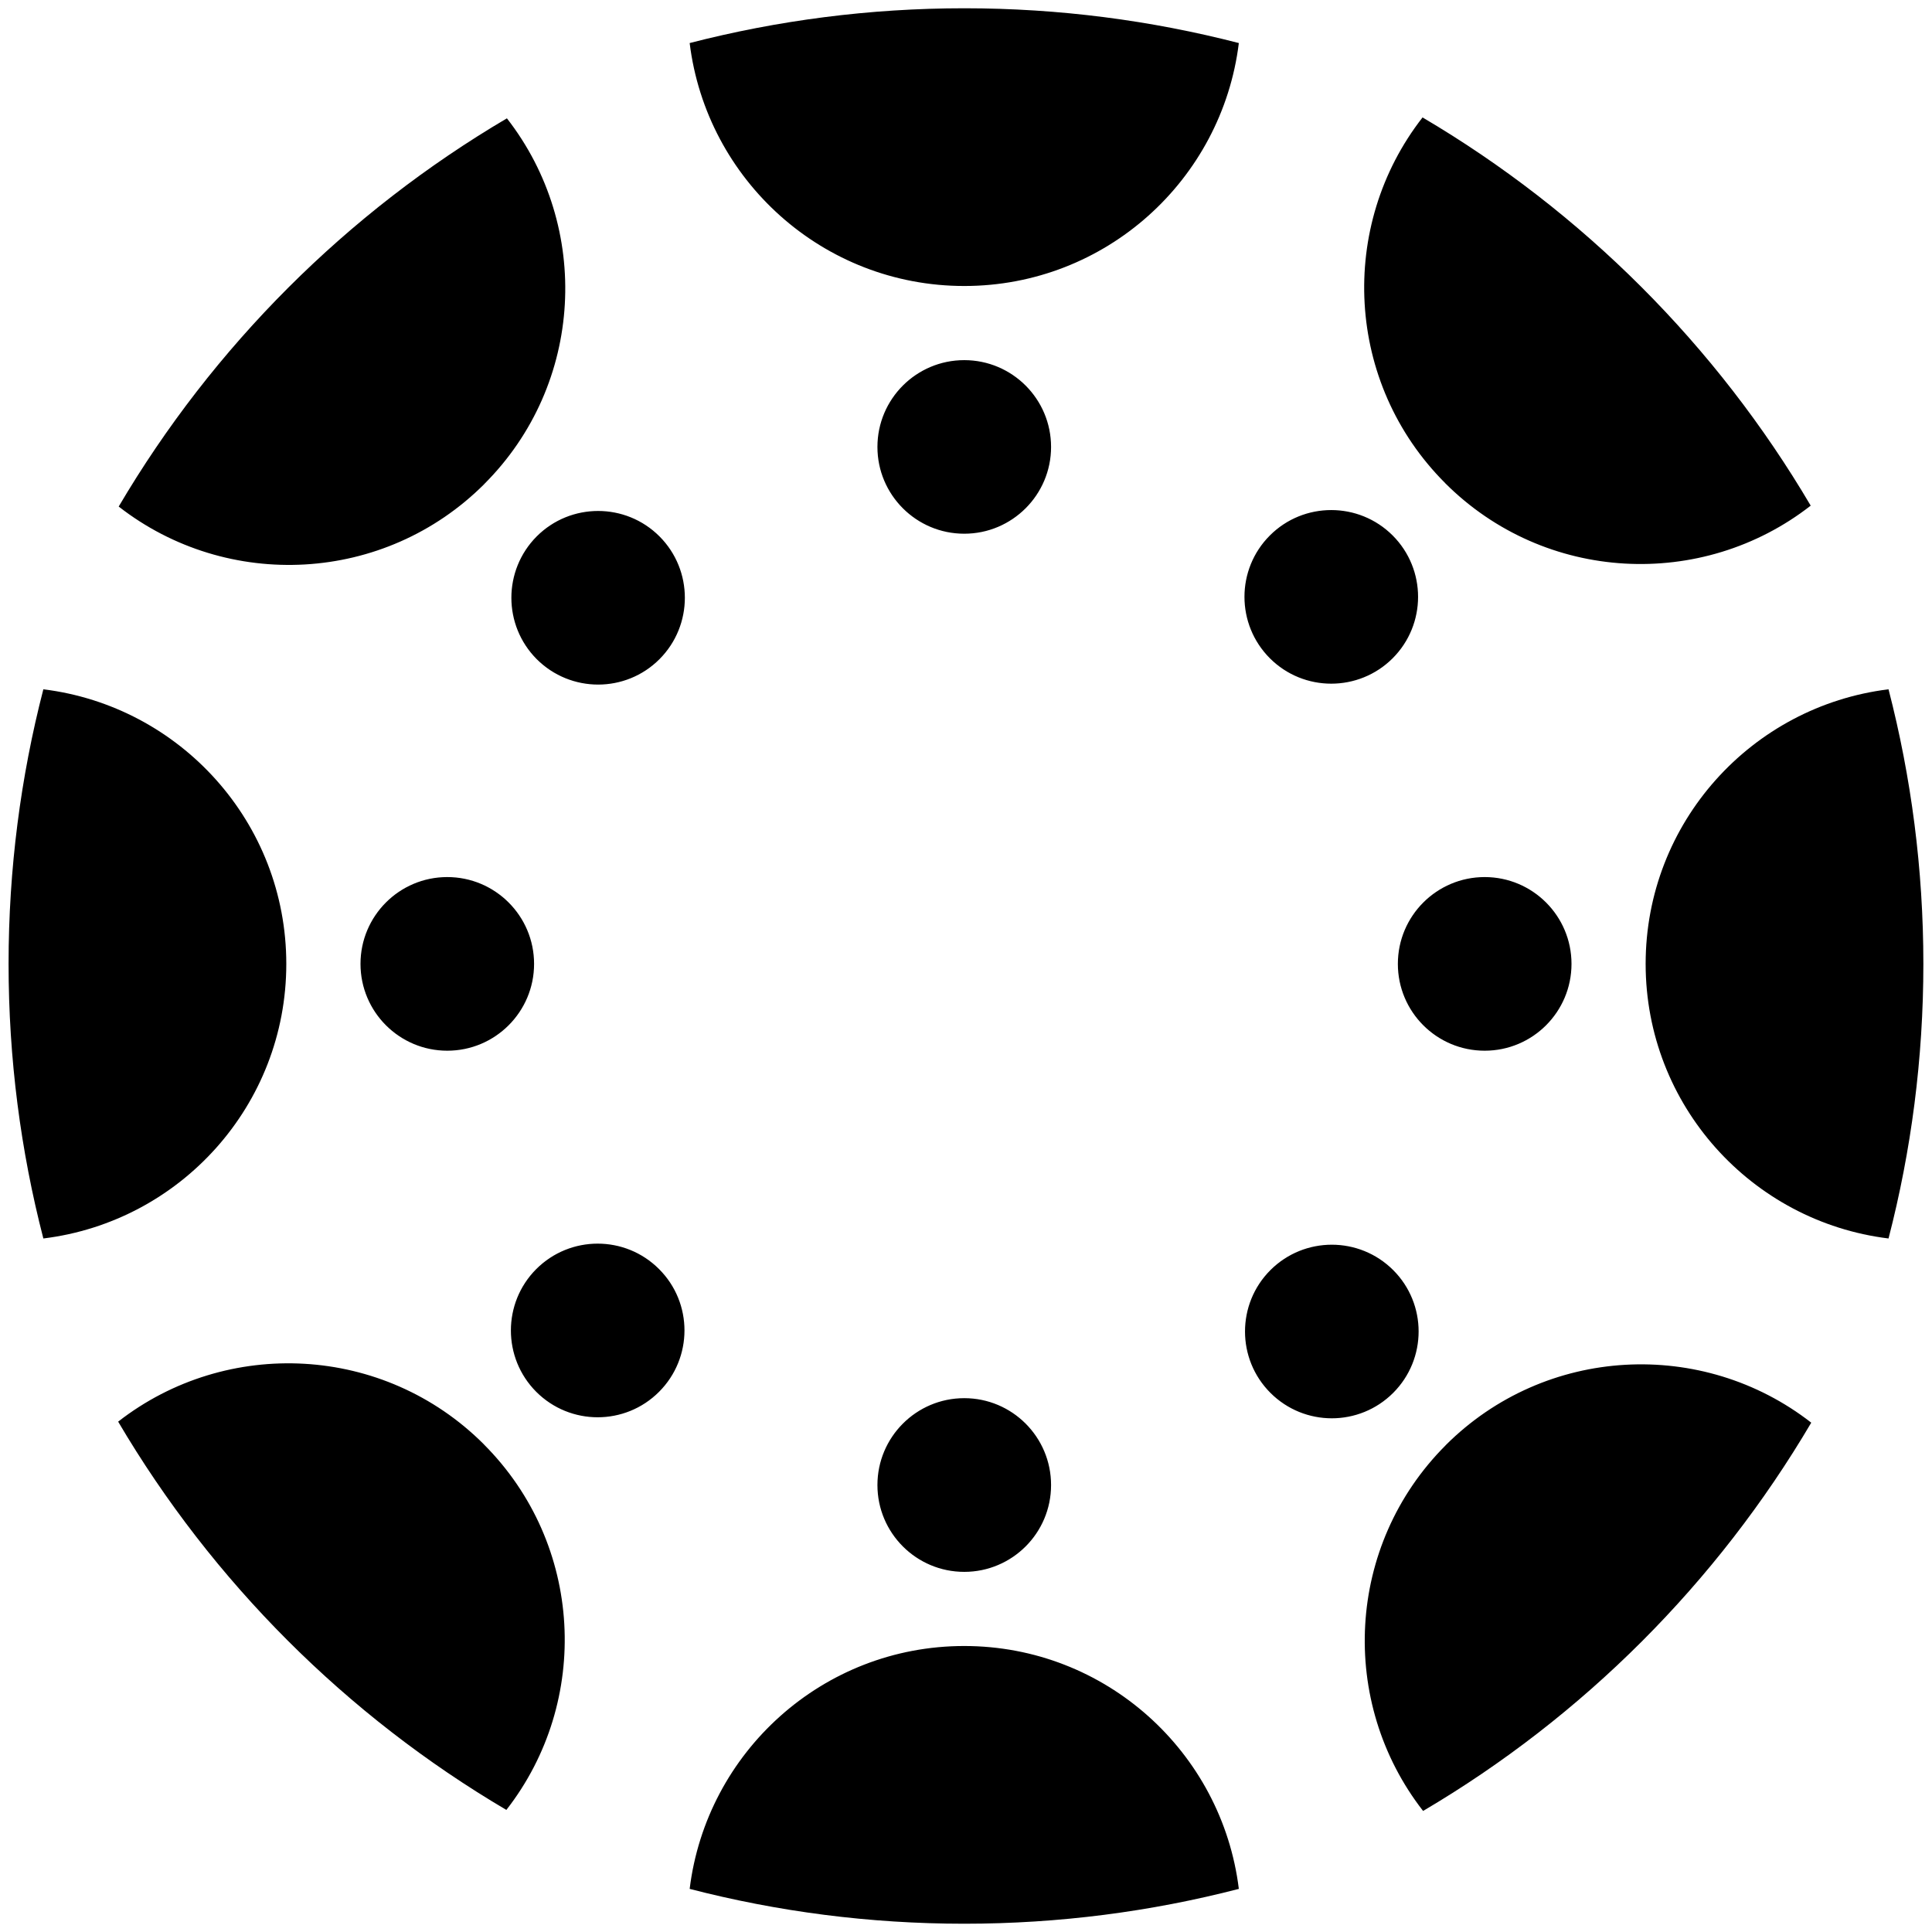 <?xml version="1.0" encoding="utf-8"?>

<!DOCTYPE svg PUBLIC "-//W3C//DTD SVG 1.1//EN" "http://www.w3.org/Graphics/SVG/1.1/DTD/svg11.dtd">
<svg version="1.1" xmlns="http://www.w3.org/2000/svg" width="32" height="32" viewBox="0 0 32 32">
<g>
</g>
	<path d="M4.742 15.965c0 2.341-1.756 4.27-4.024 4.548-0.376-1.453-0.576-2.978-0.576-4.548s0.2-3.094 0.576-4.548c2.267 0.279 4.024 2.206 4.024 4.548zM7.408 14.527c-0.794 0-1.437 0.644-1.437 1.438s0.644 1.438 1.437 1.438c0.794 0 1.438-0.644 1.438-1.438s-0.644-1.438-1.438-1.438zM27.257 15.965c0 2.341 1.756 4.27 4.023 4.548 0.376-1.453 0.577-2.978 0.577-4.548s-0.201-3.094-0.577-4.548c-2.267 0.279-4.023 2.206-4.023 4.548zM24.591 14.527c-0.794 0-1.438 0.644-1.438 1.438s0.643 1.438 1.438 1.438c0.794 0 1.438-0.644 1.438-1.438s-0.644-1.438-1.438-1.438zM15.97 27.263c-2.341 0-4.269 1.757-4.547 4.023 1.454 0.376 2.977 0.577 4.548 0.577s3.094-0.201 4.548-0.577c-0.279-2.266-2.207-4.023-4.549-4.023zM15.971 23.158c-0.794 0-1.438 0.645-1.438 1.439s0.644 1.438 1.438 1.438c0.793 0 1.438-0.643 1.438-1.438s-0.644-1.439-1.438-1.439zM15.971 4.737c2.341 0 4.269-1.757 4.548-4.024-1.454-0.375-2.976-0.576-4.547-0.576s-3.094 0.201-4.549 0.576c0.279 2.267 2.207 4.024 4.549 4.024zM15.971 5.965c-0.794 0-1.438 0.644-1.438 1.438 0 0.793 0.644 1.437 1.438 1.437 0.793 0 1.438-0.644 1.438-1.437-0-0.794-0.644-1.438-1.438-1.438zM23.945 23.938c-1.654 1.655-1.776 4.258-0.374 6.057 2.65-1.562 4.868-3.781 6.429-6.431-1.799-1.402-4.402-1.279-6.056 0.374zM21.042 21.037c-0.561 0.561-0.561 1.472 0 2.033 0.562 0.562 1.472 0.562 2.034 0 0.561-0.562 0.561-1.472 0-2.033-0.562-0.561-1.472-0.561-2.034 0zM8.022 8.016c1.654-1.654 1.776-4.257 0.374-6.056-2.651 1.562-4.868 3.779-6.43 6.43 1.799 1.403 4.403 1.28 6.057-0.374zM8.89 8.884c-0.56 0.562-0.56 1.472 0 2.034 0.562 0.561 1.473 0.561 2.033 0s0.561-1.472 0-2.034c-0.561-0.561-1.472-0.561-2.033 0zM23.935 8.001c1.654 1.654 4.257 1.777 6.056 0.374-1.561-2.651-3.779-4.868-6.429-6.43-1.403 1.798-1.28 4.402 0.374 6.056zM23.067 10.903c0.561-0.562 0.561-1.472 0-2.034-0.562-0.561-1.473-0.561-2.034 0s-0.561 1.472 0 2.034c0.561 0.561 1.472 0.561 2.034 0zM8.013 23.921c-1.654-1.653-4.257-1.776-6.056-0.374 1.562 2.651 3.779 4.869 6.43 6.431 1.403-1.799 1.28-4.402-0.375-6.057zM8.882 21.020c-0.56 0.561-0.56 1.472 0 2.033 0.562 0.562 1.473 0.562 2.034 0s0.562-1.472 0-2.033c-0.561-0.562-1.472-0.562-2.034 0z" fill="#000000"></path>
</svg>
